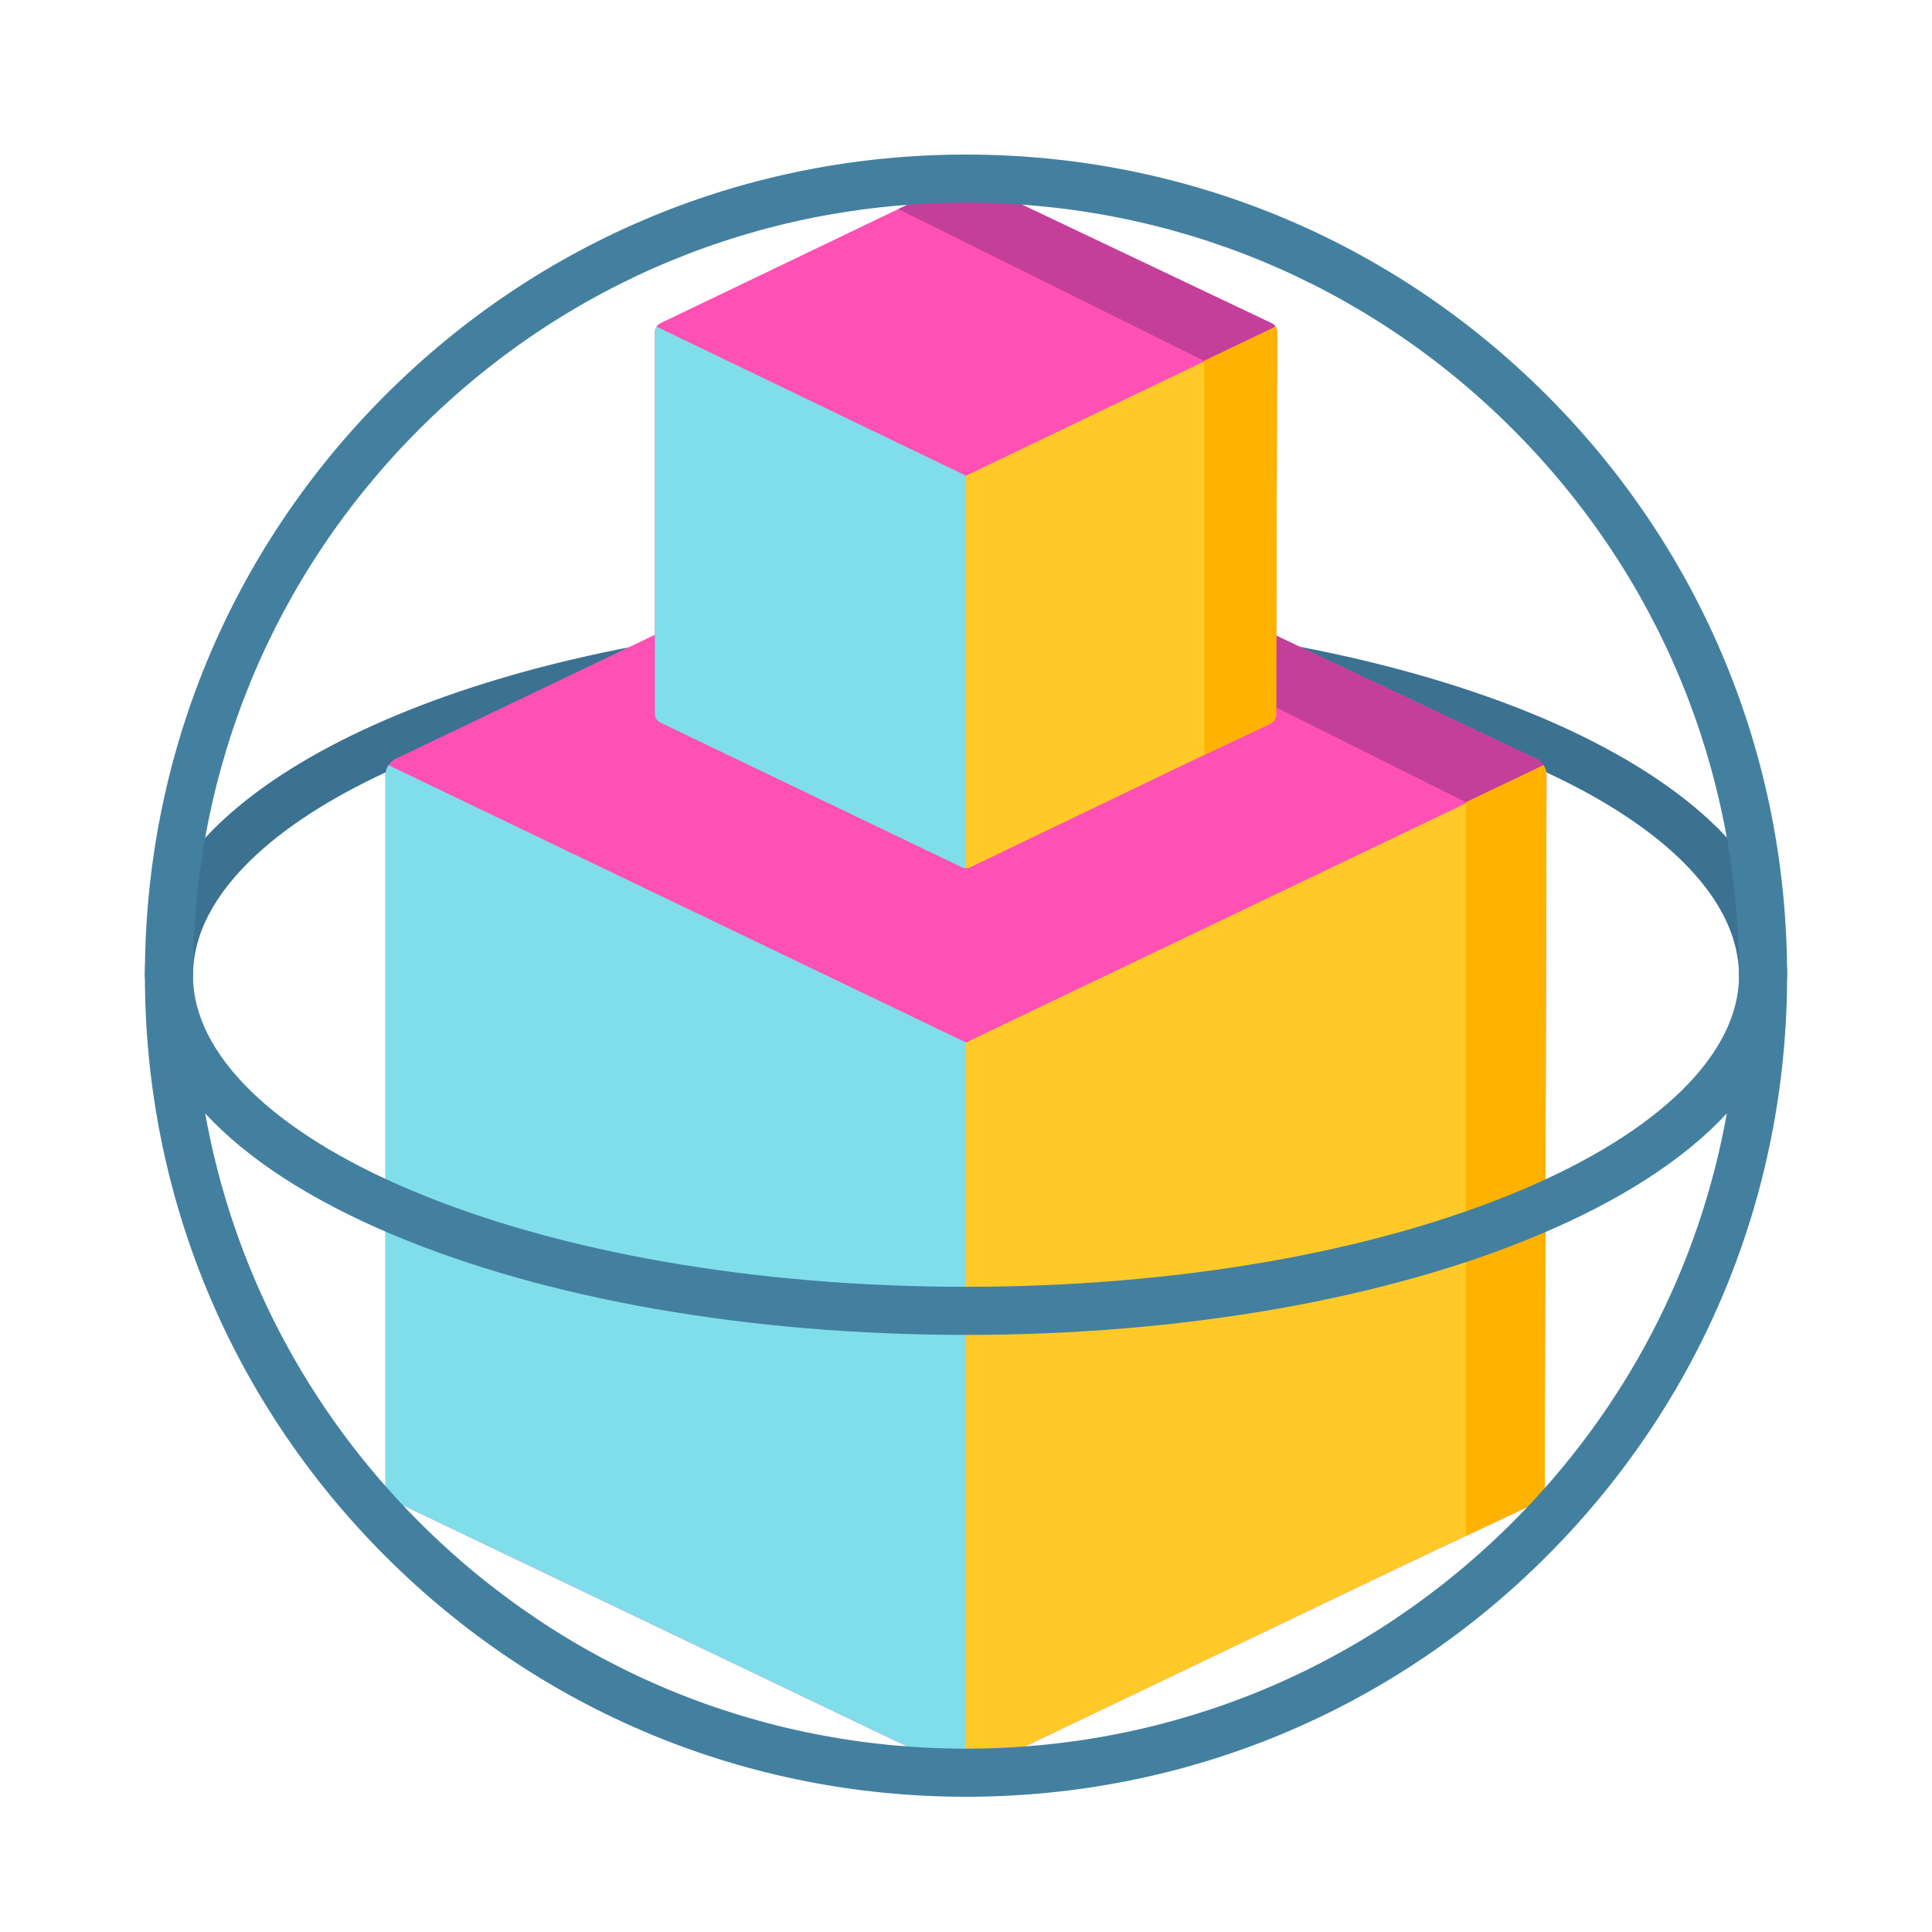 <svg width="200" height="200" viewBox="0 0 200 200" fill="none" xmlns="http://www.w3.org/2000/svg">
<path d="M164.781 76.701C152.572 70.484 135.656 66.173 117.114 64.551C117.005 64.526 116.892 64.509 116.777 64.5C97.274 62.905 77.913 64.084 60.789 67.911C44.381 71.578 31.035 77.569 23.209 84.78C17.763 89.8 15 95.257 15 101C15 102.375 16.114 103.49 17.49 103.49C18.866 103.49 19.98 102.375 19.98 101C19.98 96.706 22.202 92.481 26.585 88.443C33.775 81.816 46.309 76.251 61.876 72.771C78.423 69.073 97.147 67.921 116.048 69.438C116.15 69.46 116.254 69.475 116.36 69.484C134.405 71.032 150.799 75.172 162.52 81.141C173.806 86.886 180.02 93.939 180.02 101C180.02 102.375 181.134 103.49 182.51 103.49C183.886 103.49 185 102.375 185 101C185 91.839 178.008 83.438 164.781 76.701Z" fill="#3B7191"/>
<path d="M160.098 80.247L159.903 153.959C159.902 154.689 159.482 155.352 158.823 155.662L146.036 161.684L102.686 182.425L100.808 183.326C100.555 183.449 100.278 183.51 100.001 183.51C99.724 183.51 99.446 183.449 99.193 183.326L97.315 182.425L40.972 155.469C40.319 155.156 39.902 154.493 39.902 153.766V80.247C39.902 79.869 40.015 79.511 40.216 79.209C40.4 78.926 40.658 78.695 40.972 78.545L86.92 56.562L99.005 50.877C99.511 50.636 100.093 50.636 100.601 50.877L159.046 78.554C159.356 78.704 159.6 78.931 159.782 79.209C159.985 79.511 160.098 79.869 160.098 80.247Z" fill="#FF50B5"/>
<path d="M159.784 79.209L151.758 83.048L92.99 53.706L99.004 50.876C99.51 50.638 100.096 50.638 100.602 50.877L159.046 78.554C159.356 78.705 159.6 78.932 159.784 79.209Z" fill="#C43F9A"/>
<path d="M100 107.918V183.51C99.722 183.51 99.446 183.449 99.192 183.326L97.314 182.425L40.972 155.469C40.319 155.156 39.902 154.493 39.902 153.766V80.247C39.902 79.869 40.015 79.511 40.216 79.209L100 107.918Z" fill="#80DEEA"/>
<path d="M159.901 80.445V153.956C159.901 154.688 159.479 155.352 158.82 155.663L146.036 161.684L102.686 182.425L100.808 183.327C100.554 183.449 100.278 183.511 100 183.511V107.918L145.811 85.998L159.587 79.408C159.788 79.71 159.901 80.068 159.901 80.445Z" fill="#FFCA28"/>
<path d="M160.098 80.247L159.904 153.959C159.902 154.688 159.482 155.352 158.824 155.662L151.758 158.989V83.048L159.784 79.209C159.985 79.511 160.098 79.869 160.098 80.247Z" fill="#FFB300"/>
<path d="M132.207 34.373L132.103 73.994C132.102 74.386 131.876 74.742 131.524 74.908L124.671 78.146L101.44 89.295L100.433 89.778C100.297 89.844 100.149 89.877 100 89.877C99.852 89.877 99.703 89.844 99.568 89.778L98.562 89.295L68.368 74.805C68.017 74.637 67.794 74.281 67.794 73.89V34.373C67.794 34.17 67.854 33.978 67.963 33.816C68.06 33.664 68.199 33.539 68.368 33.458L92.991 21.643L99.467 18.587C99.739 18.458 100.051 18.458 100.323 18.587L131.644 33.464C131.81 33.544 131.941 33.666 132.04 33.816C132.146 33.978 132.207 34.171 132.207 34.373Z" fill="#FF50B5"/>
<path d="M132.038 33.816L124.656 37.358L92.99 21.643L99.466 18.586C99.738 18.458 100.052 18.458 100.323 18.587L131.643 33.463C131.81 33.544 131.94 33.666 132.038 33.816Z" fill="#C43F9A"/>
<path d="M100 49.247V89.877C99.852 89.877 99.703 89.844 99.567 89.778L98.56 89.293L68.366 74.805C68.016 74.636 67.793 74.281 67.793 73.889V34.373C67.793 34.17 67.854 33.978 67.962 33.816L100 49.247Z" fill="#80DEEA"/>
<path d="M132.102 34.48V73.991C132.102 74.386 131.876 74.742 131.522 74.91L124.671 78.146L101.44 89.295L100.433 89.778C100.297 89.844 100.149 89.878 100 89.878V49.247L124.551 37.464L131.933 33.922C132.041 34.084 132.102 34.277 132.102 34.48Z" fill="#FFCA28"/>
<path d="M132.207 34.373L132.103 73.993C132.102 74.386 131.878 74.741 131.525 74.908L124.671 78.146L124.656 37.358L132.038 33.816C132.146 33.978 132.207 34.171 132.207 34.373Z" fill="#FFB300"/>
<path d="M160.104 40.896C144.05 24.842 122.704 16 100 16C77.296 16 55.95 24.842 39.896 40.896C23.842 56.95 15 78.296 15 101C15 123.704 23.842 145.05 39.896 161.104C55.95 177.158 77.296 186 100 186C122.704 186 144.05 177.158 160.104 161.104C176.158 145.05 185 123.704 185 101C185 78.296 176.158 56.95 160.104 40.896ZM43.417 44.417C58.531 29.303 78.626 20.98 100 20.98C121.375 20.98 141.469 29.303 156.583 44.417C171.697 59.531 180.02 79.626 180.02 101C180.02 109.083 171.767 117.188 157.378 123.24C142.093 129.668 121.716 133.207 100 133.207C78.284 133.207 57.907 129.668 42.622 123.24C28.233 117.188 19.98 109.083 19.98 101C19.98 79.626 28.303 59.531 43.417 44.417ZM156.583 157.583C141.469 172.697 121.375 181.02 100 181.02C78.626 181.02 58.531 172.697 43.417 157.583C31.721 145.886 24.092 131.207 21.24 115.259C25.594 119.97 32.154 124.24 40.692 127.83C56.574 134.509 77.637 138.188 100 138.188C122.363 138.188 143.426 134.509 159.308 127.83C167.846 124.24 174.406 119.97 178.76 115.259C175.908 131.207 168.279 145.886 156.583 157.583Z" fill="#4380A0"/>
</svg>
